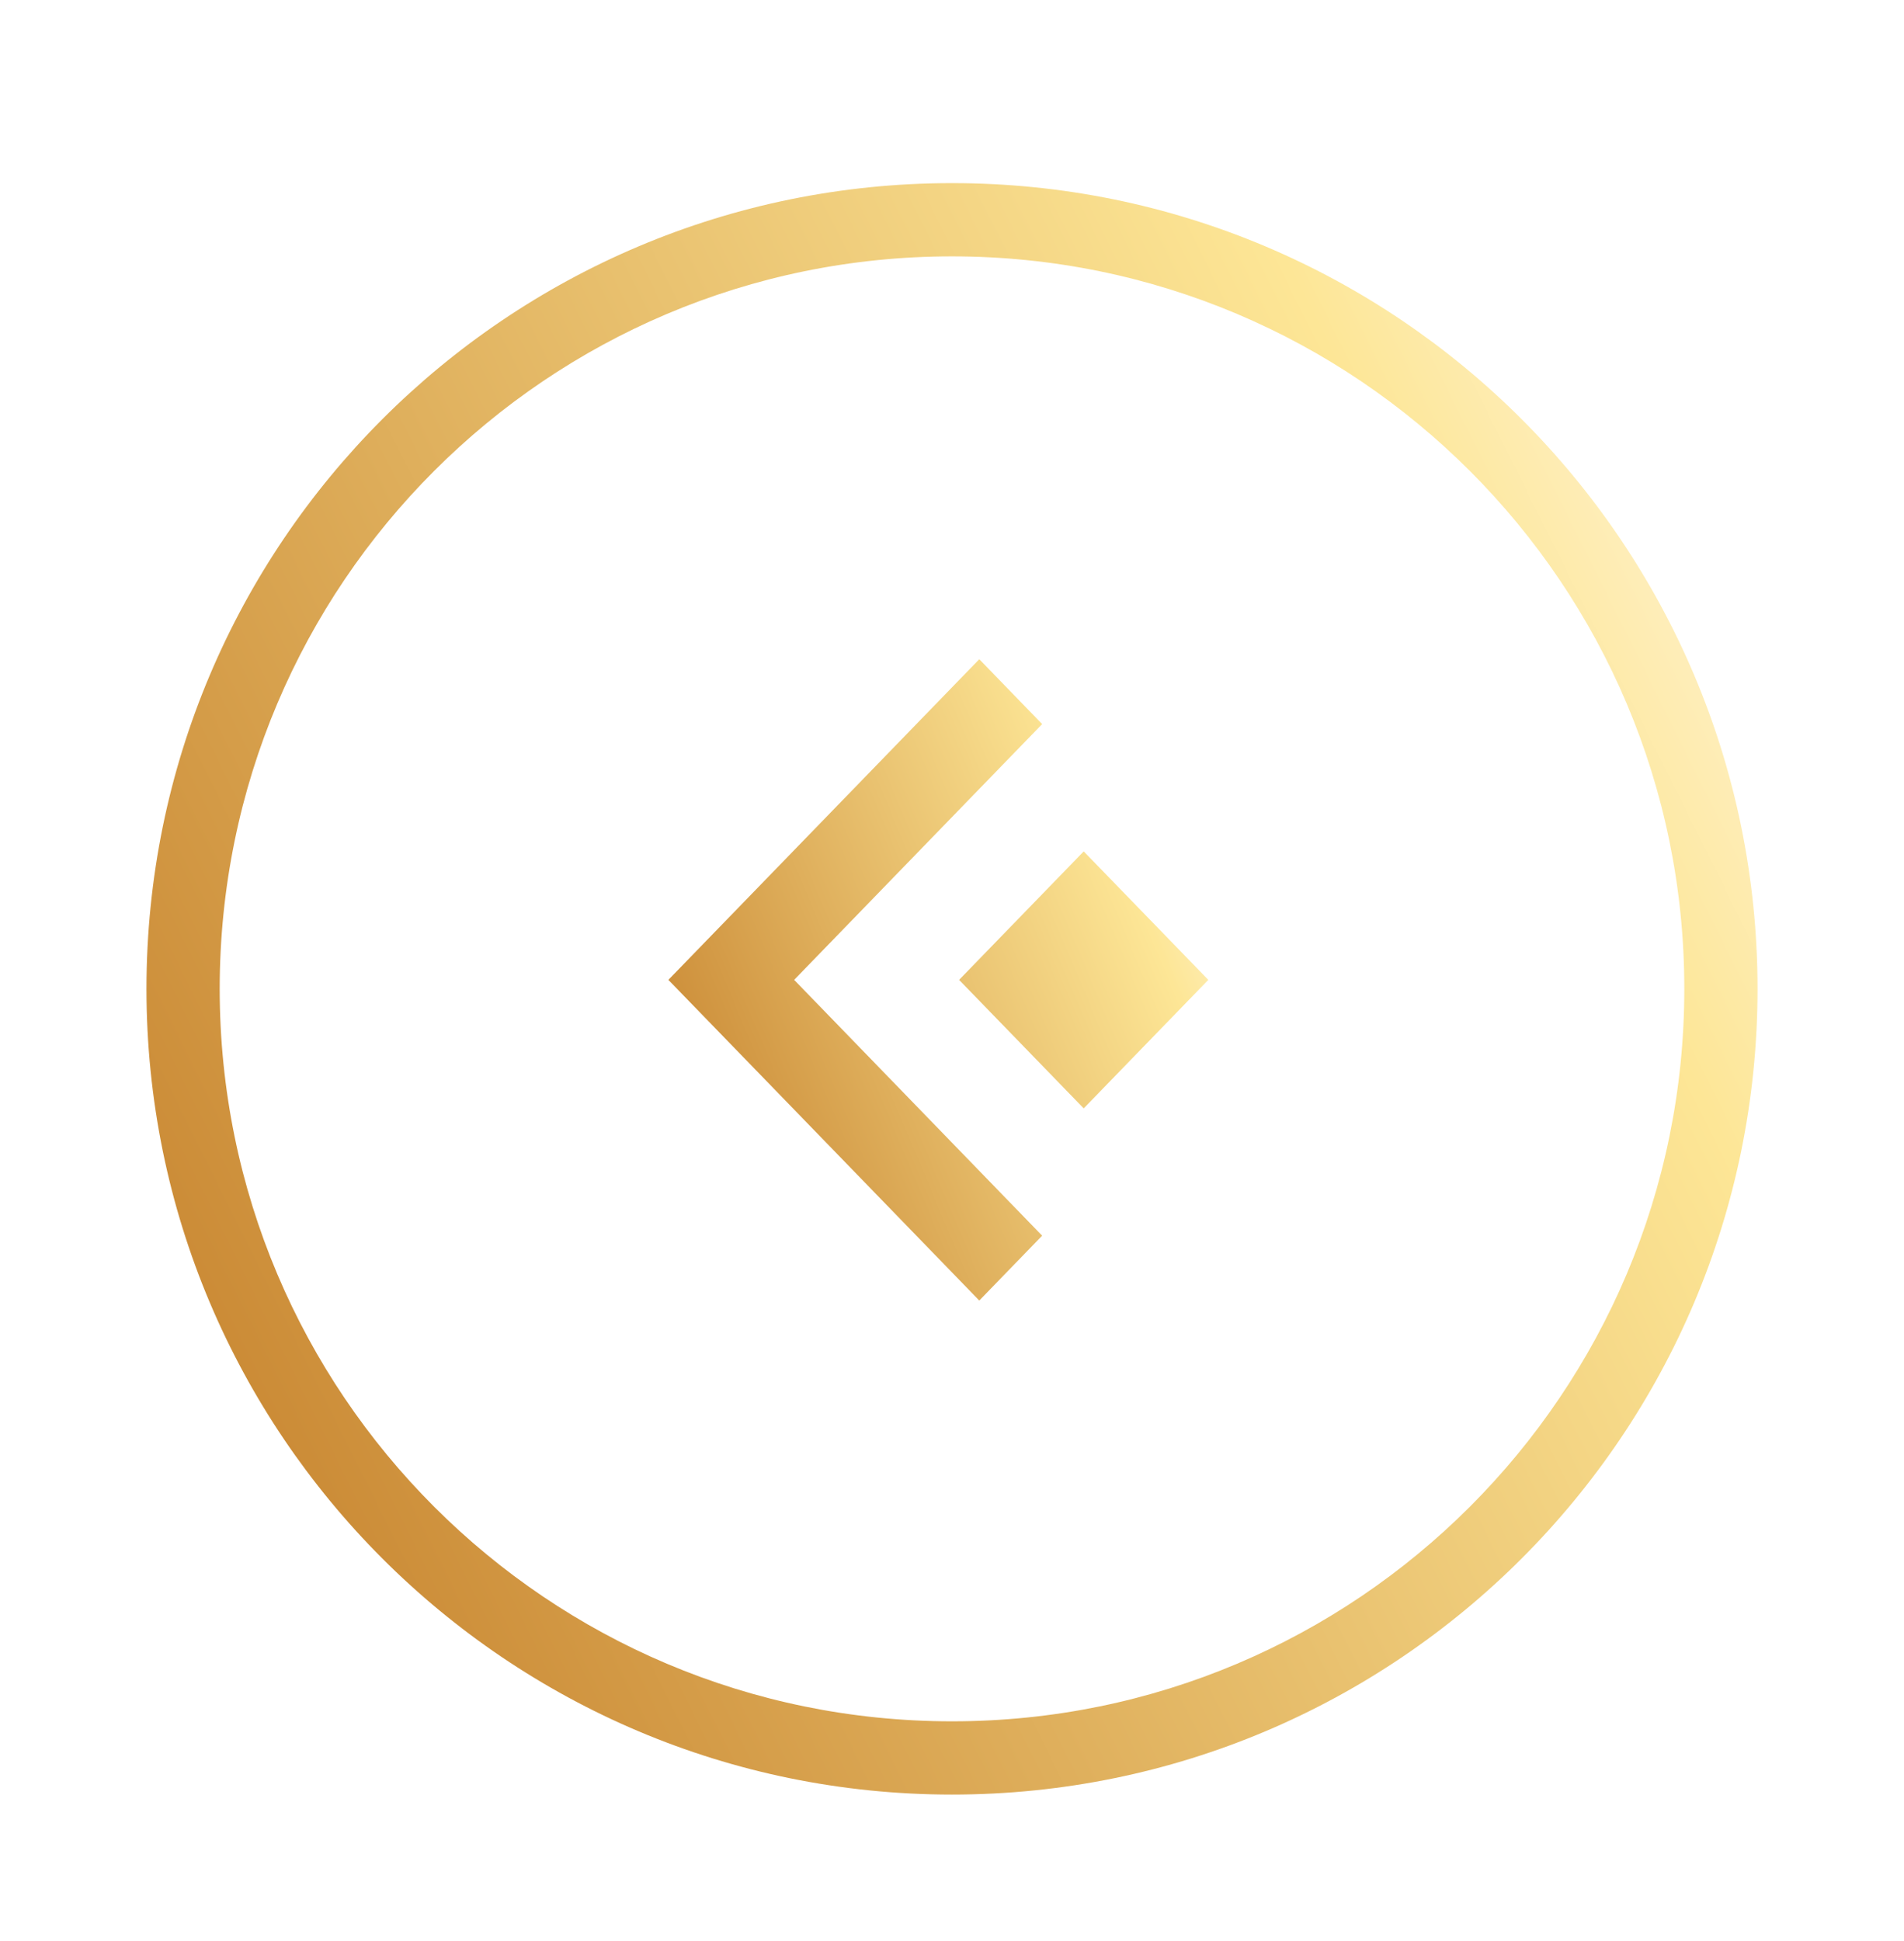<svg width="52" height="53" viewBox="0 0 52 53" fill="none" xmlns="http://www.w3.org/2000/svg">
<g filter="url(#filter0_d_1_36)">
<path fill-rule="evenodd" clip-rule="evenodd" d="M26 44C13.85 44 4 34.15 4 22C4 9.85 13.85 0 26 0C38.15 0 48 9.85 48 22C48 34.15 38.15 44 26 44ZM26 42C14.954 42 6 33.046 6 22C6 10.954 14.954 2 26 2C37.046 2 46 10.954 46 22C46 33.046 37.046 42 26 42Z" fill="url(#paint0_linear_1_36)"/>
</g>
<g filter="url(#filter1_d_1_36)">
<path d="M28.462 28.74L26.745 30.511L18.254 21.755L26.745 13L28.462 14.771L21.689 21.755L28.462 28.74Z" fill="url(#paint1_linear_1_36)"/>
<path d="M33 21.755L29.597 18.247L26.194 21.755L29.597 25.264L33 21.755Z" fill="url(#paint2_linear_1_36)"/>
</g>
<defs>
<filter id="filter0_d_1_36" x="0" y="0" width="52" height="53" filterUnits="userSpaceOnUse" color-interpolation-filters="sRGB">
<feFlood flood-opacity="0" result="BackgroundImageFix"/>
<feColorMatrix in="SourceAlpha" type="matrix" values="0 0 0 0 0 0 0 0 0 0 0 0 0 0 0 0 0 0 127 0" result="hardAlpha"/>
<feOffset dy="5"/>
<feGaussianBlur stdDeviation="2"/>
<feComposite in2="hardAlpha" operator="out"/>
<feColorMatrix type="matrix" values="0 0 0 0 0 0 0 0 0 0 0 0 0 0 0 0 0 0 0.15 0"/>
<feBlend mode="normal" in2="BackgroundImageFix" result="effect1_dropShadow_1_36"/>
<feBlend mode="normal" in="SourceGraphic" in2="effect1_dropShadow_1_36" result="shape"/>
</filter>
<filter id="filter1_d_1_36" x="14.254" y="13" width="22.746" height="26.511" filterUnits="userSpaceOnUse" color-interpolation-filters="sRGB">
<feFlood flood-opacity="0" result="BackgroundImageFix"/>
<feColorMatrix in="SourceAlpha" type="matrix" values="0 0 0 0 0 0 0 0 0 0 0 0 0 0 0 0 0 0 127 0" result="hardAlpha"/>
<feOffset dy="5"/>
<feGaussianBlur stdDeviation="2"/>
<feComposite in2="hardAlpha" operator="out"/>
<feColorMatrix type="matrix" values="0 0 0 0 0 0 0 0 0 0 0 0 0 0 0 0 0 0 0.15 0"/>
<feBlend mode="normal" in2="BackgroundImageFix" result="effect1_dropShadow_1_36"/>
<feBlend mode="normal" in="SourceGraphic" in2="effect1_dropShadow_1_36" result="shape"/>
</filter>
<linearGradient id="paint0_linear_1_36" x1="35.586" y1="-24.75" x2="-18.422" y2="2.175" gradientUnits="userSpaceOnUse">
<stop stop-color="#FFF8EC"/>
<stop offset="0.206" stop-color="#FDE696"/>
<stop offset="1" stop-color="#C07721"/>
</linearGradient>
<linearGradient id="paint1_linear_1_36" x1="28.84" y1="3.15" x2="9.627" y2="11.216" gradientUnits="userSpaceOnUse">
<stop stop-color="#FFF8EC"/>
<stop offset="0.206" stop-color="#FDE696"/>
<stop offset="1" stop-color="#C07721"/>
</linearGradient>
<linearGradient id="paint2_linear_1_36" x1="28.84" y1="3.15" x2="9.627" y2="11.216" gradientUnits="userSpaceOnUse">
<stop stop-color="#FFF8EC"/>
<stop offset="0.206" stop-color="#FDE696"/>
<stop offset="1" stop-color="#C07721"/>
</linearGradient>
</defs>
</svg>
